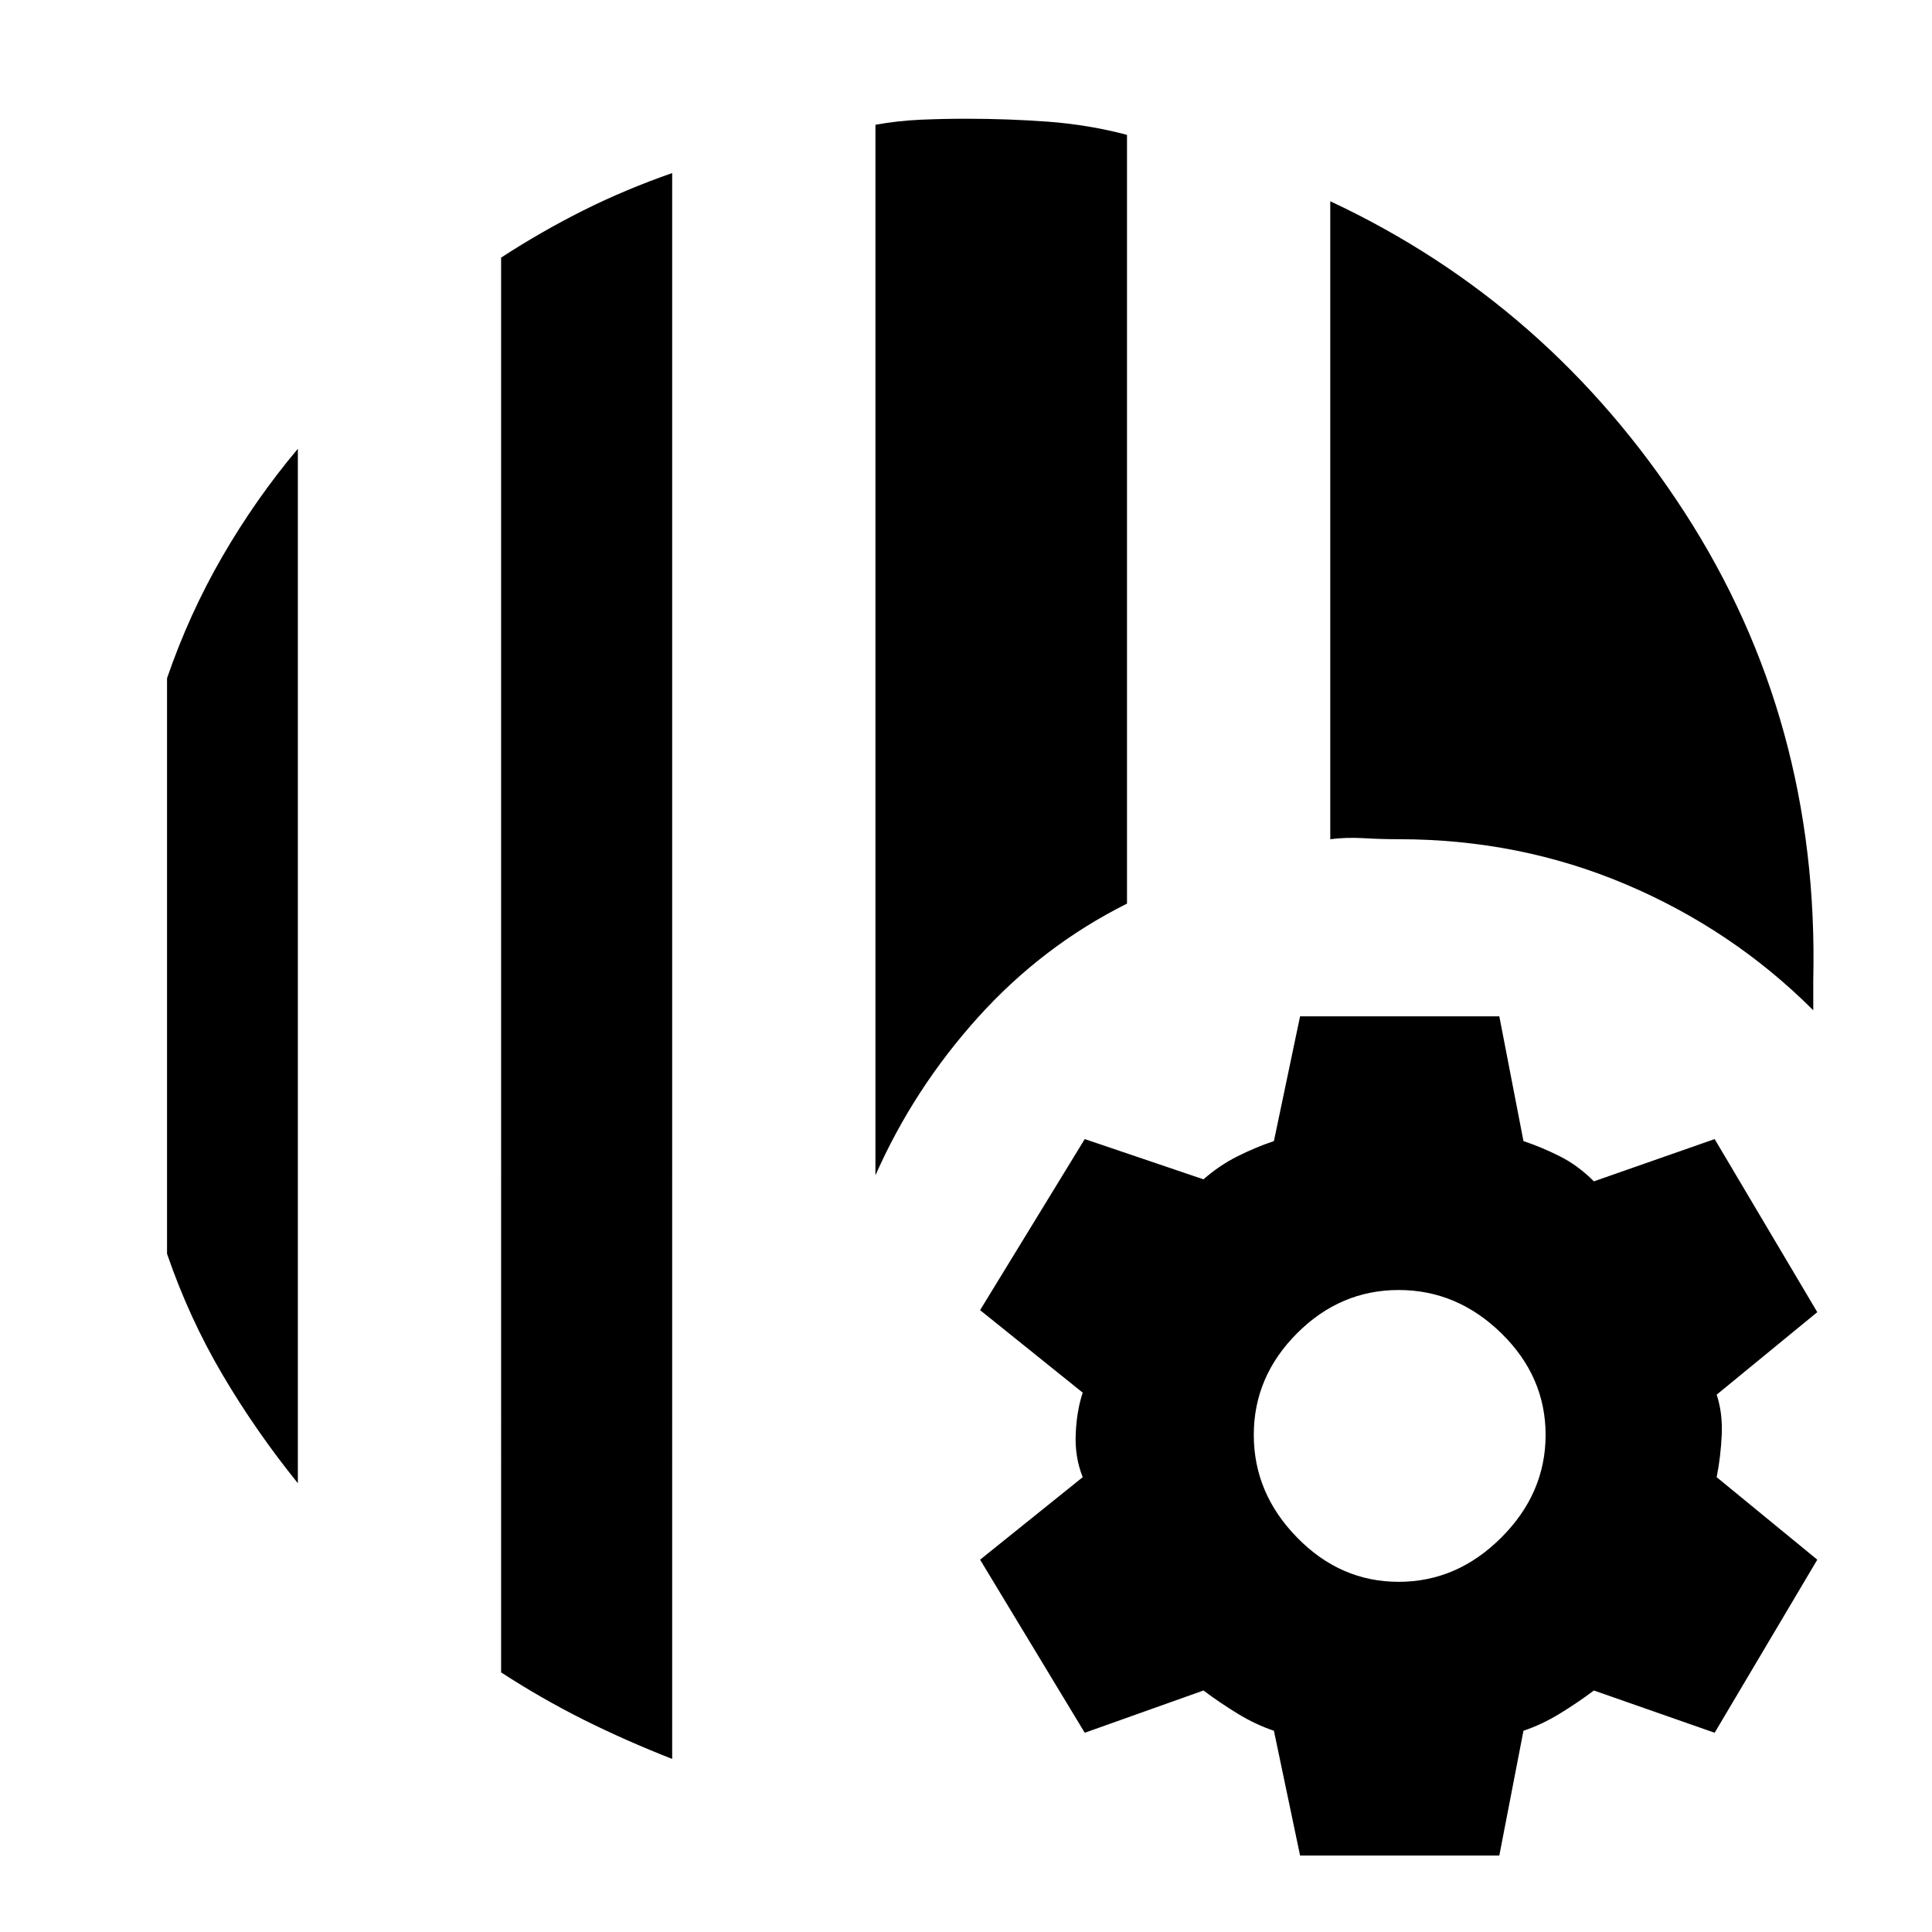 <svg xmlns="http://www.w3.org/2000/svg" height="24" width="24"><path d="M8.35 21.85q-.575-.225-1.1-.487-.525-.263-1.025-.588V3.2q.5-.325 1.025-.588.525-.262 1.1-.462ZM3.7 18.425q-.525-.65-.937-1.35-.413-.7-.688-1.5v-7.15q.275-.8.688-1.513.412-.712.937-1.337Zm7.175-3.825V1.55q.275-.05.563-.063.287-.012.562-.012.525 0 1.025.037.5.038.975.163v9.55q-1.05.525-1.85 1.412-.8.888-1.275 1.963Zm11.65-2.05q-1-1-2.325-1.563-1.325-.562-2.825-.562-.225 0-.437-.013-.213-.012-.413.013V2.5q2.725 1.275 4.4 3.862 1.675 2.588 1.6 5.813v.375Zm-6.375 10.5-.325-1.55q-.225-.075-.45-.212-.225-.138-.425-.288l-1.475.525-1.3-2.15 1.275-1.025q-.1-.25-.087-.538.012-.287.087-.512l-1.275-1.025 1.3-2.125 1.475.5q.2-.175.425-.287.225-.113.45-.188l.325-1.55h2.475l.3 1.55q.225.075.45.188.225.112.425.312l1.5-.525 1.275 2.15-1.25 1.025q.075.225.063.5-.013.275-.063.525l1.25 1.025-1.275 2.15L19.8 21q-.2.15-.425.288-.225.137-.45.212l-.3 1.55Zm1.225-3.4q.725 0 1.275-.55.55-.55.55-1.275 0-.725-.55-1.263-.55-.537-1.275-.537-.725 0-1.262.537-.538.538-.538 1.263 0 .725.538 1.275.537.55 1.262.55Z"/></svg>